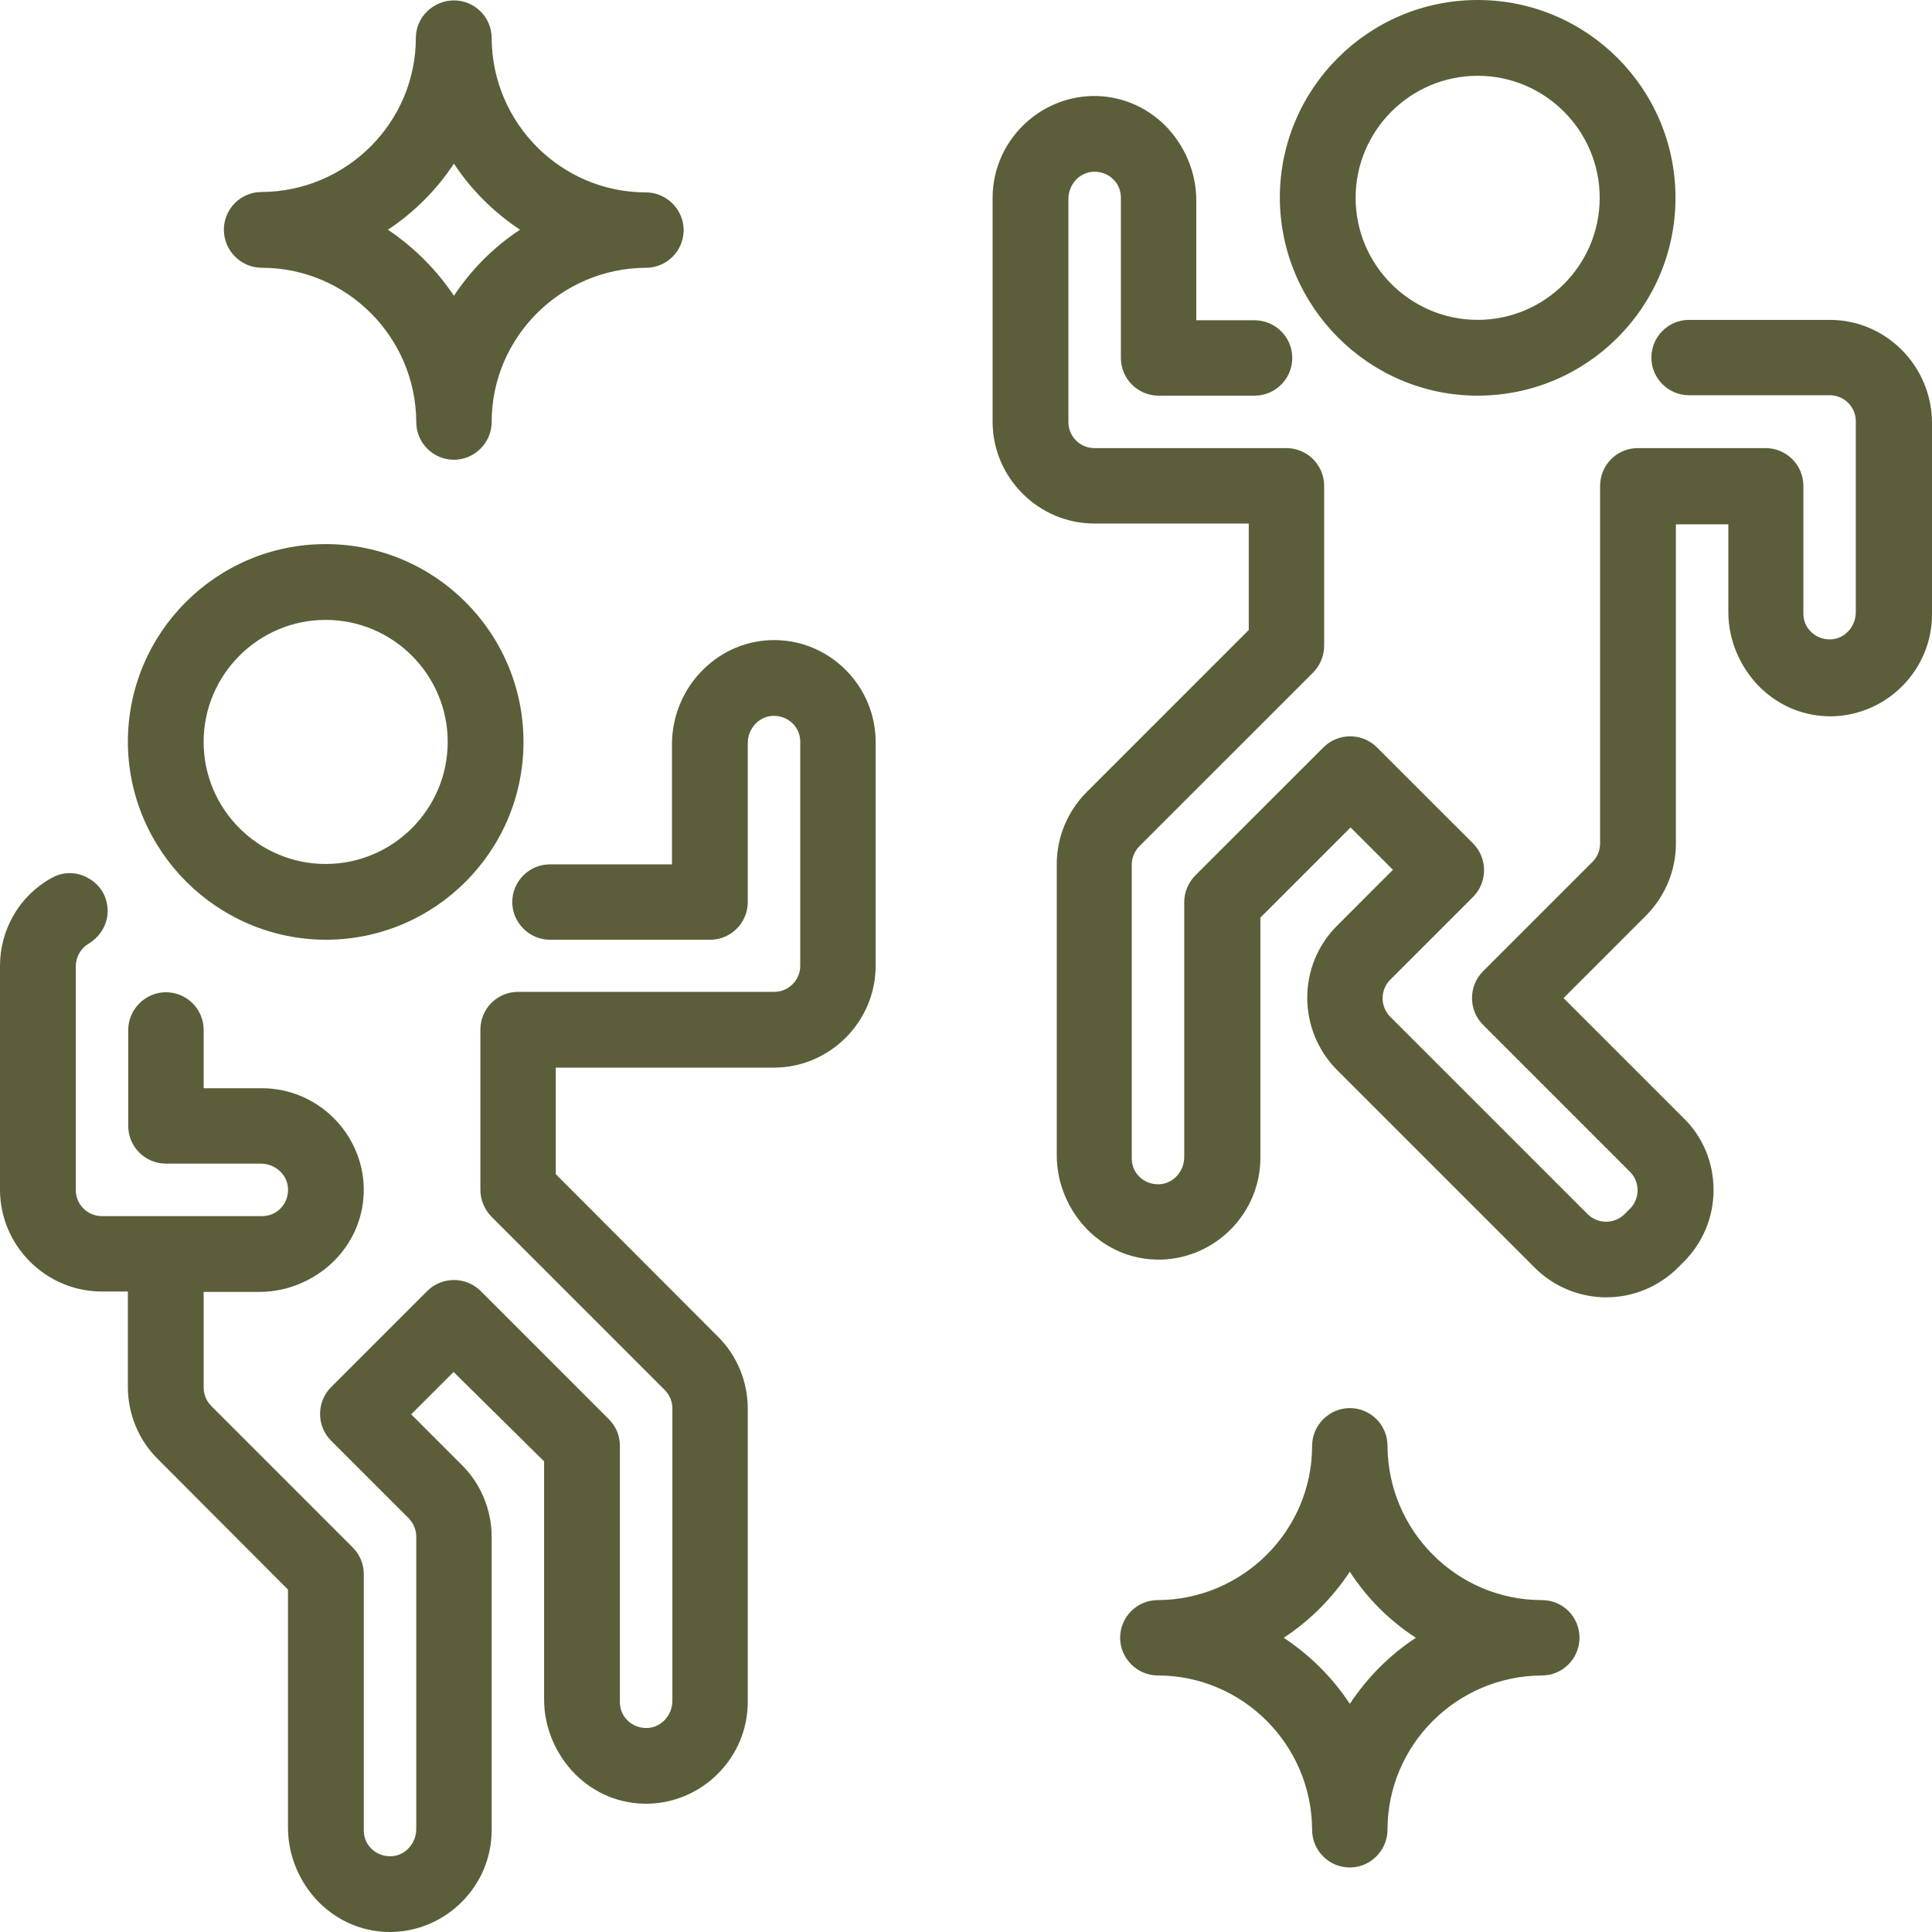 <svg width="48" height="48" viewBox="0 0 48 48" fill="none" xmlns="http://www.w3.org/2000/svg">
<path fill-rule="evenodd" clip-rule="evenodd" d="M36.712 9.83C39.426 9.83 41.627 7.628 41.627 4.915C41.627 2.202 39.426 0 36.712 0C33.999 0 31.797 2.202 31.797 4.915C31.807 7.619 34.009 9.83 36.712 9.83ZM33.68 4.915C33.68 3.244 35.042 1.883 36.712 1.883C38.383 1.883 39.744 3.244 39.744 4.915C39.744 6.585 38.383 7.947 36.712 7.947C35.042 7.947 33.68 6.585 33.68 4.915ZM10.342 10.486C10.332 8.372 8.613 6.653 6.508 6.653C5.987 6.653 5.562 6.228 5.562 5.707C5.562 5.195 5.977 4.77 6.499 4.77C8.613 4.76 10.332 3.042 10.332 0.937C10.332 0.425 10.767 0.01 11.278 0.01C11.79 0.01 12.215 0.425 12.215 0.946C12.225 3.061 13.943 4.78 16.048 4.78C16.56 4.78 16.985 5.205 16.985 5.716C16.985 6.228 16.57 6.653 16.048 6.653C13.934 6.663 12.215 8.381 12.215 10.486C12.215 10.998 11.79 11.423 11.278 11.423C10.767 11.423 10.342 11.008 10.342 10.486ZM11.278 4.065C10.844 4.722 10.284 5.282 9.637 5.707C10.284 6.141 10.844 6.701 11.278 7.348C11.713 6.692 12.273 6.132 12.92 5.707C12.263 5.272 11.703 4.712 11.278 4.065ZM13.006 18.433C13.006 21.147 10.805 23.348 8.091 23.348C5.388 23.339 3.186 21.137 3.177 18.433C3.177 15.72 5.378 13.518 8.091 13.518C10.805 13.518 13.006 15.72 13.006 18.433ZM8.091 15.401C6.421 15.401 5.059 16.763 5.059 18.433C5.059 20.104 6.421 21.465 8.091 21.465C9.762 21.465 11.123 20.104 11.123 18.433C11.123 16.763 9.762 15.401 8.091 15.401ZM38.306 39.754C36.201 39.754 34.482 38.035 34.472 35.92C34.472 35.399 34.048 34.984 33.536 34.984C33.024 34.984 32.599 35.409 32.599 35.92C32.599 38.025 30.881 39.744 28.766 39.754C28.244 39.754 27.829 40.179 27.829 40.69C27.829 41.202 28.254 41.627 28.766 41.627C30.871 41.627 32.59 43.346 32.599 45.461C32.599 45.982 33.024 46.397 33.536 46.397C34.048 46.397 34.472 45.972 34.472 45.461C34.472 43.355 36.191 41.637 38.306 41.627C38.827 41.627 39.242 41.202 39.242 40.69C39.242 40.169 38.827 39.754 38.306 39.754ZM35.177 40.69C34.53 41.115 33.97 41.675 33.536 42.332C33.111 41.685 32.551 41.125 31.894 40.69C32.541 40.266 33.101 39.706 33.536 39.049C33.961 39.706 34.521 40.266 35.177 40.69ZM17.477 16.628C17.97 16.145 18.607 15.894 19.273 15.903C20.645 15.923 21.755 17.062 21.755 18.433V23.995C21.755 25.386 20.616 26.525 19.225 26.525H13.808V29.171L17.835 33.207C18.308 33.67 18.578 34.327 18.578 34.993V42.284C18.578 43.655 17.468 44.785 16.097 44.813C15.421 44.823 14.793 44.572 14.3 44.089C13.808 43.597 13.518 42.921 13.518 42.226V36.307L11.269 34.086L10.216 35.138L11.471 36.394C11.944 36.857 12.215 37.514 12.215 38.18V45.47C12.215 46.841 11.104 47.971 9.733 48H9.685C9.028 48 8.41 47.739 7.937 47.276C7.445 46.783 7.155 46.107 7.155 45.412V39.493L3.92 36.249C3.447 35.785 3.177 35.129 3.177 34.462V32.087H2.53C1.139 32.087 0 30.948 0 29.557V23.995C0 23.097 0.483 22.257 1.265 21.823C1.555 21.649 1.912 21.649 2.202 21.823C2.501 21.987 2.675 22.296 2.675 22.634C2.675 22.962 2.491 23.271 2.202 23.445C2.008 23.561 1.883 23.773 1.883 24.005V29.567C1.883 29.924 2.173 30.214 2.53 30.214H6.508C6.692 30.214 6.856 30.146 6.981 30.011C7.107 29.876 7.165 29.702 7.155 29.518C7.136 29.18 6.836 28.91 6.479 28.91H4.123C3.611 28.91 3.186 28.495 3.186 27.974V25.588C3.186 25.077 3.611 24.652 4.123 24.652C4.635 24.652 5.06 25.067 5.06 25.588V27.037H6.508C7.879 27.037 9.009 28.147 9.038 29.518C9.048 30.185 8.797 30.822 8.314 31.314C7.821 31.807 7.145 32.097 6.45 32.097H5.06V34.472C5.06 34.646 5.127 34.81 5.253 34.935L8.758 38.441C8.941 38.624 9.038 38.856 9.038 39.107V45.47C9.038 45.654 9.106 45.818 9.241 45.943C9.376 46.069 9.55 46.127 9.733 46.117C10.071 46.098 10.342 45.798 10.342 45.441V38.18C10.342 38.006 10.274 37.842 10.149 37.716L8.227 35.795C7.86 35.428 7.86 34.829 8.227 34.462L10.612 32.077C10.979 31.71 11.578 31.71 11.944 32.077L15.121 35.254C15.305 35.438 15.401 35.669 15.401 35.92V42.284C15.401 42.467 15.469 42.631 15.604 42.757C15.739 42.882 15.913 42.94 16.097 42.931C16.434 42.911 16.705 42.612 16.705 42.255V34.993C16.705 34.82 16.637 34.655 16.512 34.53L12.205 30.223C12.031 30.04 11.935 29.808 11.935 29.557V25.579C11.935 25.067 12.35 24.642 12.871 24.642H19.235C19.592 24.642 19.882 24.352 19.882 23.995V18.433C19.882 18.25 19.814 18.086 19.679 17.96C19.544 17.835 19.37 17.777 19.186 17.786C18.849 17.806 18.578 18.105 18.578 18.462V22.412C18.578 22.923 18.163 23.348 17.642 23.348H13.663C13.152 23.348 12.727 22.923 12.727 22.412C12.727 21.9 13.142 21.475 13.663 21.475H16.695V18.491C16.695 17.796 16.975 17.12 17.477 16.628ZM41.965 7.947H45.461C46.851 7.947 47.99 9.086 48 10.496V15.266C48 16.637 46.889 17.767 45.518 17.796C44.843 17.806 44.215 17.555 43.722 17.072C43.23 16.579 42.94 15.903 42.94 15.208V13.026H41.637V20.963C41.637 21.63 41.366 22.276 40.893 22.75L38.846 24.797L41.83 27.78C42.313 28.253 42.573 28.891 42.573 29.567C42.573 30.243 42.303 30.88 41.83 31.353L41.695 31.488C41.202 31.981 40.555 32.232 39.908 32.232C39.261 32.232 38.614 31.981 38.122 31.488L33.217 26.583C32.232 25.588 32.232 23.985 33.217 23.001L34.607 21.61L33.555 20.558L31.314 22.798V28.765C31.314 30.136 30.204 31.266 28.833 31.295C28.157 31.305 27.529 31.054 27.037 30.571C26.544 30.078 26.255 29.402 26.255 28.707V21.465C26.255 20.799 26.525 20.152 26.998 19.679L31.025 15.652V13.007H27.191C25.801 13.007 24.661 11.867 24.661 10.477V4.915C24.661 3.544 25.772 2.414 27.143 2.385C27.809 2.375 28.447 2.626 28.939 3.109C29.431 3.602 29.721 4.278 29.721 4.973V7.957H31.17C31.681 7.957 32.106 8.372 32.106 8.893C32.106 9.405 31.691 9.83 31.17 9.83H28.785C28.273 9.83 27.848 9.415 27.848 8.893V4.915C27.848 4.731 27.78 4.567 27.645 4.442C27.51 4.316 27.336 4.258 27.153 4.268C26.815 4.287 26.544 4.587 26.544 4.944V10.486C26.544 10.844 26.834 11.133 27.191 11.133H31.961C32.473 11.133 32.898 11.549 32.898 12.07V16.048C32.898 16.299 32.792 16.541 32.618 16.715L28.311 21.021C28.186 21.147 28.118 21.311 28.118 21.485V28.775C28.118 28.958 28.186 29.122 28.321 29.248C28.456 29.374 28.63 29.431 28.814 29.422C29.151 29.402 29.422 29.103 29.422 28.746V22.412C29.422 22.16 29.528 21.919 29.702 21.745L32.879 18.569C33.246 18.202 33.844 18.202 34.211 18.569L36.596 20.953C36.963 21.32 36.963 21.919 36.596 22.286L34.539 24.343C34.288 24.594 34.288 25.009 34.539 25.26L39.445 30.165C39.696 30.416 40.111 30.416 40.362 30.165L40.497 30.03C40.748 29.779 40.748 29.364 40.497 29.113L36.847 25.463C36.48 25.096 36.48 24.497 36.847 24.13L39.561 21.417C39.686 21.291 39.754 21.127 39.754 20.953V12.07C39.754 11.558 40.169 11.133 40.69 11.133H43.867C44.379 11.133 44.804 11.549 44.804 12.07V15.237C44.804 15.421 44.871 15.585 45.007 15.71C45.142 15.836 45.316 15.894 45.499 15.884C45.837 15.865 46.107 15.566 46.107 15.208V10.467C46.107 10.11 45.818 9.82 45.461 9.82H41.965C41.453 9.82 41.028 9.405 41.028 8.884C41.028 8.372 41.444 7.947 41.965 7.947Z" fill="#5C5E3A"/>
</svg>
